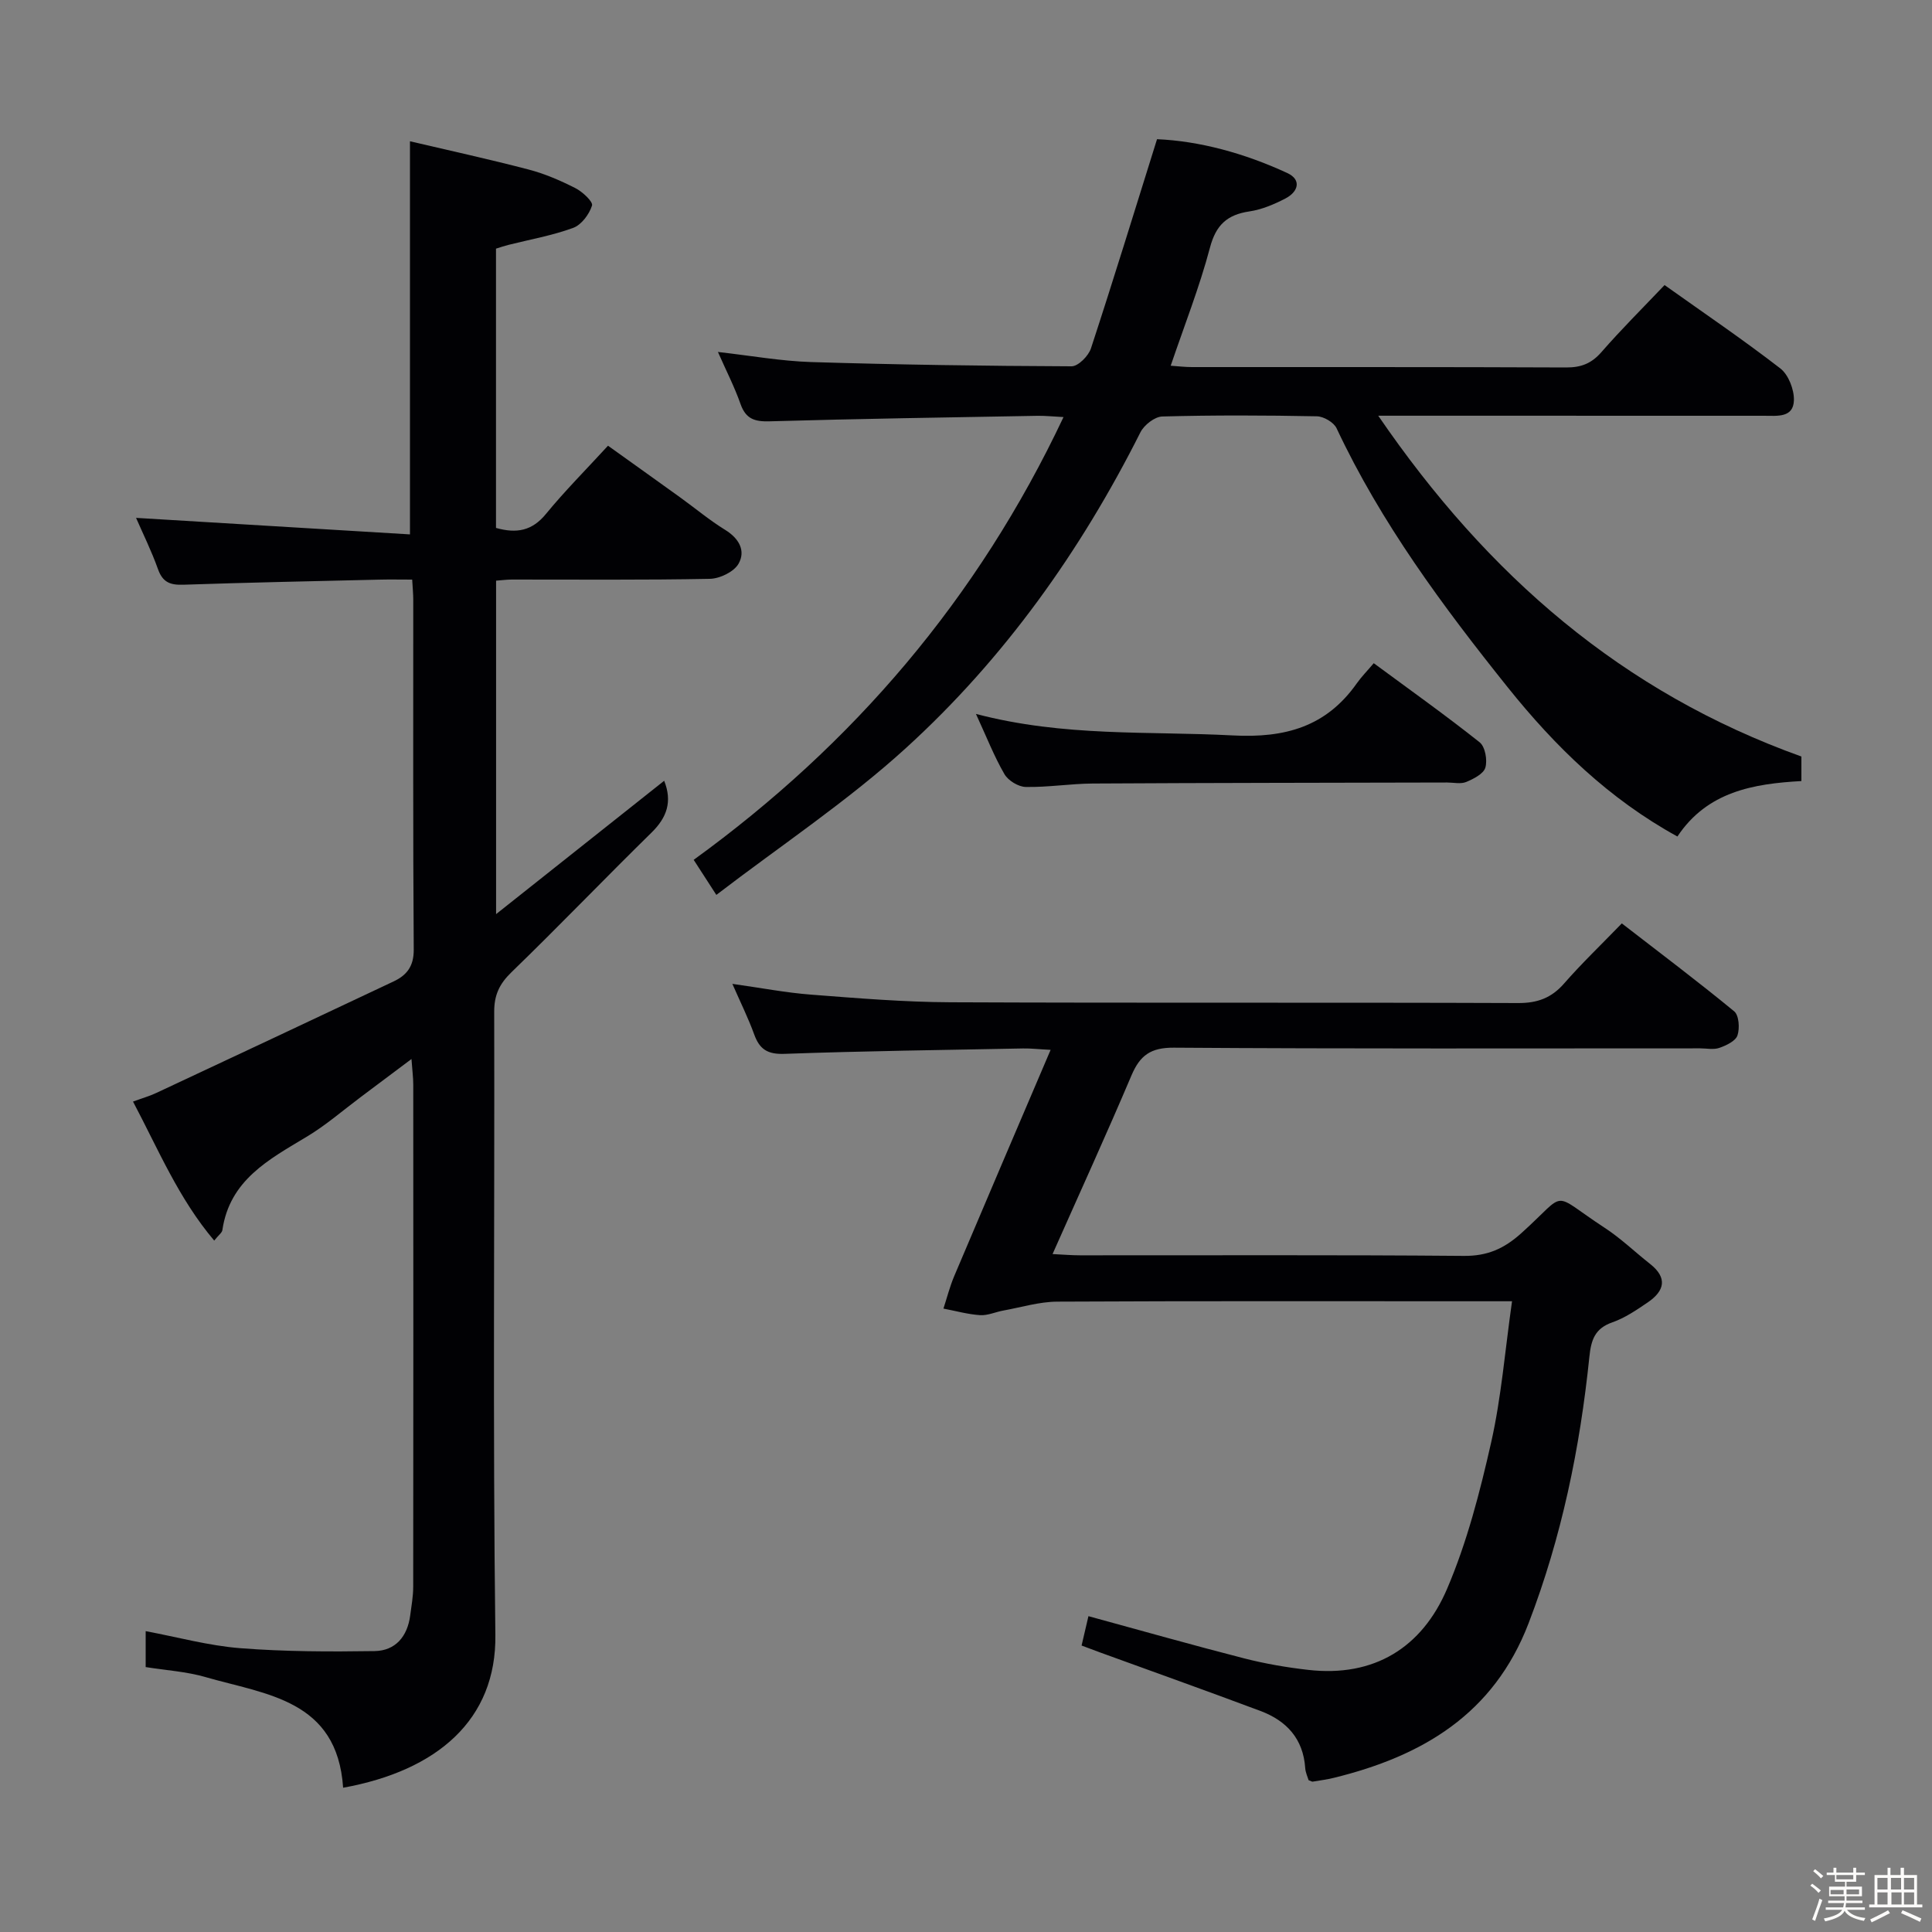 <svg enable-background="new 0 0 400 400" viewBox="0 0 400 400" xmlns="http://www.w3.org/2000/svg"><rect x="0" y="0" width="400" height="400" fill="#808080" stroke="none"/><path d="m374.8 390.4.4-.4c.7.5 1.3 1 1.8 1.4l-.5.5c-.5-.6-1.1-1.1-1.7-1.5zm1 7.3-.6-.3c.5-1.4 1.1-2.8 1.5-4.3.2.1.4.2.6.3-.5 1.3-1 2.8-1.5 4.3zm-.4-10.3.4-.4c.4.3 1 .8 1.7 1.4l-.5.5c-.4-.5-1-1-1.6-1.5zm2.5.3h1.7v-1h.6v1h3.5v-1h.6v1h1.8v.5h-1.8v1.4h-2v1h3.2v2h-3.2v.9h3.3v.5h-3.4c0 .3-.1.6-.1.9h4v.5h-3.7c.7.9 1.9 1.5 3.8 1.7-.1.2-.2.4-.3.6-2.1-.4-3.5-1.1-4-2.1-.4 1-1.8 1.7-4 2.2-.1-.2-.2-.4-.3-.6 2.1-.4 3.4-1 3.8-1.8h-3.4v-.5h3.6c.1-.3.1-.6.2-.9h-3.3v-.5h3.4c0-.3 0-.6 0-.9h-3.2v-2h3.3v-1h-2.1v-1.4h-1.7v-.5zm1.1 3.5v1h2.7c0-.3 0-.4 0-.4 0-.1 0-.2 0-.2 0-.1 0-.2 0-.3h-2.7zm1.2-3v.9h3.5v-.9zm4.7 3h-2.6v.6.4h2.6z" fill="#fcfbfa"/><path d="m393.6 386.7h.6v1.5h2.7v6.1h1.1v.6h-11v-.6h1.1v-6.1h2.7v-1.5h.6v1.5h2.1v-1.5zm-2.7 8.8.4.6c-1.2.6-2.5 1.3-3.8 1.9-.1-.2-.2-.4-.3-.6 1.2-.6 2.5-1.2 3.7-1.9zm-2.2-6.7v2.4h2.1v-2.4zm0 3v2.5h2.1v-2.5zm2.8-3v2.4h2.1v-2.4zm.1 3v2.5h2.1v-2.5h-2.2zm5.9 6.1c-1.4-.7-2.7-1.3-3.9-1.8l.3-.6c1.5.6 2.7 1.2 3.9 1.7zm-1.2-9.1h-2.1v2.4h2.1zm-2.1 3v2.5h2.1v-2.5z" fill="#fcfbfa"/><g fill="#010104"><path d="m71.04 370.13c-1.22-18.26-15.97-19.28-28.5-22.91-3.93-1.14-8.12-1.39-12.38-2.07 0-2.52 0-4.79 0-7.44 6.66 1.25 13.08 3.02 19.59 3.53 9.22.72 18.52.74 27.78.6 4.35-.06 6.83-3.03 7.4-7.39.26-1.97.62-3.96.62-5.94.04-34.66.03-69.33.01-103.99 0-1.43-.2-2.87-.37-5.26-3.93 2.95-7.19 5.4-10.46 7.84-3.73 2.79-7.28 5.89-11.26 8.27-7.83 4.7-15.92 8.96-17.43 19.31-.08.55-.76 1-1.69 2.17-7.37-8.71-11.53-18.79-16.81-28.78 1.9-.7 3.45-1.14 4.89-1.82 16.37-7.66 32.73-15.34 49.07-23.06 2.71-1.28 4.18-3.12 4.16-6.57-.17-24.16-.09-48.33-.1-72.49 0-1.15-.12-2.29-.22-4.13-2.43 0-4.68-.05-6.94.01-13.47.32-26.95.59-40.42 1.05-2.68.09-4.27-.45-5.25-3.17-1.38-3.87-3.22-7.58-4.56-10.67 18.83 1.14 37.66 2.27 56.71 3.42 0-27.5 0-53.87 0-81.39 7.97 1.87 16.3 3.69 24.53 5.84 3.35.87 6.6 2.28 9.7 3.85 1.48.75 3.72 2.83 3.46 3.62-.58 1.82-2.19 3.99-3.9 4.62-4.33 1.59-8.95 2.4-13.44 3.53-.8.2-1.58.47-2.54.77v57.82c4.27 1.21 7.49.6 10.34-2.89 3.89-4.75 8.25-9.11 12.85-14.13 5.04 3.61 10 7.14 14.94 10.7 3.11 2.24 6.06 4.72 9.31 6.72 2.88 1.77 4.31 4.33 2.77 7.03-.96 1.67-3.87 3.07-5.93 3.11-13.66.27-27.33.14-40.99.15-.98 0-1.97.13-3.27.23v69.04c12.18-9.67 23.48-18.63 34.8-27.61 1.72 4.32.57 7.61-2.63 10.74-9.74 9.55-19.19 19.41-28.99 28.9-2.49 2.41-3.58 4.72-3.57 8.18.1 43-.3 86 .24 128.99.25 17.6-12.05 28.15-31.52 31.67z"/><path d="m313.05 269.41c-2.78 0-4.73 0-6.67 0-29.16 0-58.32-.07-87.48.08-3.72.02-7.44 1.17-11.15 1.84-1.62.29-3.25 1.06-4.83.96-2.55-.17-5.06-.88-7.59-1.36.73-2.24 1.31-4.54 2.22-6.7 6.52-15.42 13.12-30.82 19.97-46.87-2.54-.13-4.12-.32-5.7-.29-16.47.32-32.95.53-49.41 1.12-3.48.12-5.14-.92-6.26-4.02-1.23-3.39-2.84-6.63-4.52-10.47 5.88.82 11.07 1.83 16.31 2.23 9.61.74 19.24 1.54 28.87 1.58 39.16.17 78.32.01 117.48.16 4.02.02 6.92-1.05 9.54-4.05 3.61-4.13 7.59-7.94 11.95-12.44 7.96 6.16 15.75 12.02 23.26 18.2 1 .82 1.18 3.53.68 5-.4 1.17-2.32 2.07-3.74 2.57-1.19.42-2.64.1-3.97.1-36.33 0-72.65.11-108.98-.14-4.79-.03-7.01 1.59-8.77 5.74-5.18 12.21-10.7 24.28-16.34 36.99 2.22.11 3.95.26 5.68.26 26.5.02 52.99-.11 79.48.12 4.9.04 8.34-1.51 11.9-4.71 9.85-8.86 5.75-8.62 17.29-1.08 3.32 2.17 6.22 4.98 9.36 7.45 3.69 2.91 2.97 5.61-.47 7.96-2.32 1.58-4.74 3.23-7.35 4.14-3.64 1.27-4.39 3.67-4.75 7.16-1.94 18.87-5.73 37.29-12.58 55.13-7.23 18.84-21.99 27.51-40.31 32.01-1.44.35-2.93.55-4.4.79-.14.02-.3-.1-.84-.3-.2-.68-.64-1.59-.7-2.52-.41-6.06-3.87-9.79-9.26-11.81-11.05-4.14-22.16-8.1-33.24-12.13-1.22-.44-2.42-.91-3.8-1.42.5-2.15.94-4.04 1.42-6.08 10.88 2.97 21.53 5.99 32.25 8.74 4.33 1.11 8.78 1.87 13.23 2.38 13.69 1.57 23.57-4.63 28.76-16.75 4.14-9.67 6.82-20.09 9.15-30.4 2.09-9.28 2.85-18.9 4.31-29.17z"/><path d="m285.35 86.07c22.72 33.19 50.61 57.28 87.61 70.56v5.08c-9.9.55-19.48 2.16-25.67 11.48-14.15-7.77-25.27-18.57-35.14-30.9-13.45-16.8-26.21-34.01-35.42-53.61-.58-1.24-2.68-2.47-4.1-2.49-10.66-.21-21.33-.25-31.99.04-1.57.04-3.77 1.76-4.53 3.28-12.39 24.62-28.2 46.84-48.54 65.36-12.09 11.01-25.88 20.16-39.26 30.41-1.84-2.84-3.07-4.75-4.69-7.26 33.04-23.96 58.82-54.04 76.57-91.67-2.28-.12-3.86-.29-5.44-.26-18.47.33-36.95.61-55.42 1.14-3.09.09-4.92-.49-6.01-3.58-1.25-3.56-2.99-6.94-4.68-10.78 6.82.77 13.04 1.89 19.29 2.09 17.97.55 35.94.81 53.92.88 1.38.01 3.51-2.15 4.02-3.71 4.64-14.14 9-28.37 13.68-43.31 8.74.37 18.09 2.89 26.98 7.01 3.03 1.41 2.22 3.91-.39 5.26-2.33 1.21-4.89 2.3-7.46 2.68-4.6.68-6.93 2.79-8.17 7.5-2.16 8.15-5.27 16.04-8.13 24.45 1.59.11 2.99.28 4.4.28 25.83.02 51.66-.04 77.48.08 3.1.01 5.23-.82 7.29-3.17 4.14-4.75 8.62-9.2 13.08-13.89 8.08 5.75 16.21 11.26 23.97 17.26 1.69 1.31 2.87 4.38 2.81 6.59-.1 3.66-3.44 3.22-6.12 3.21-24.33-.01-48.66-.01-72.98-.01-1.79 0-3.57 0-6.96 0z"/><path d="m202.06 147.81c18.28 4.8 35.77 3.53 53.14 4.45 10.87.58 19.37-1.79 25.71-10.78.95-1.35 2.13-2.54 3.51-4.17 7.66 5.65 14.95 10.83 21.93 16.38 1.14.91 1.63 3.67 1.18 5.23-.37 1.29-2.44 2.34-3.97 2.98-1.14.47-2.62.11-3.95.11-24.45.06-48.9.07-73.35.21-4.64.03-9.28.8-13.9.71-1.52-.03-3.63-1.32-4.4-2.65-2.14-3.69-3.7-7.7-5.9-12.47z"/></g></svg>